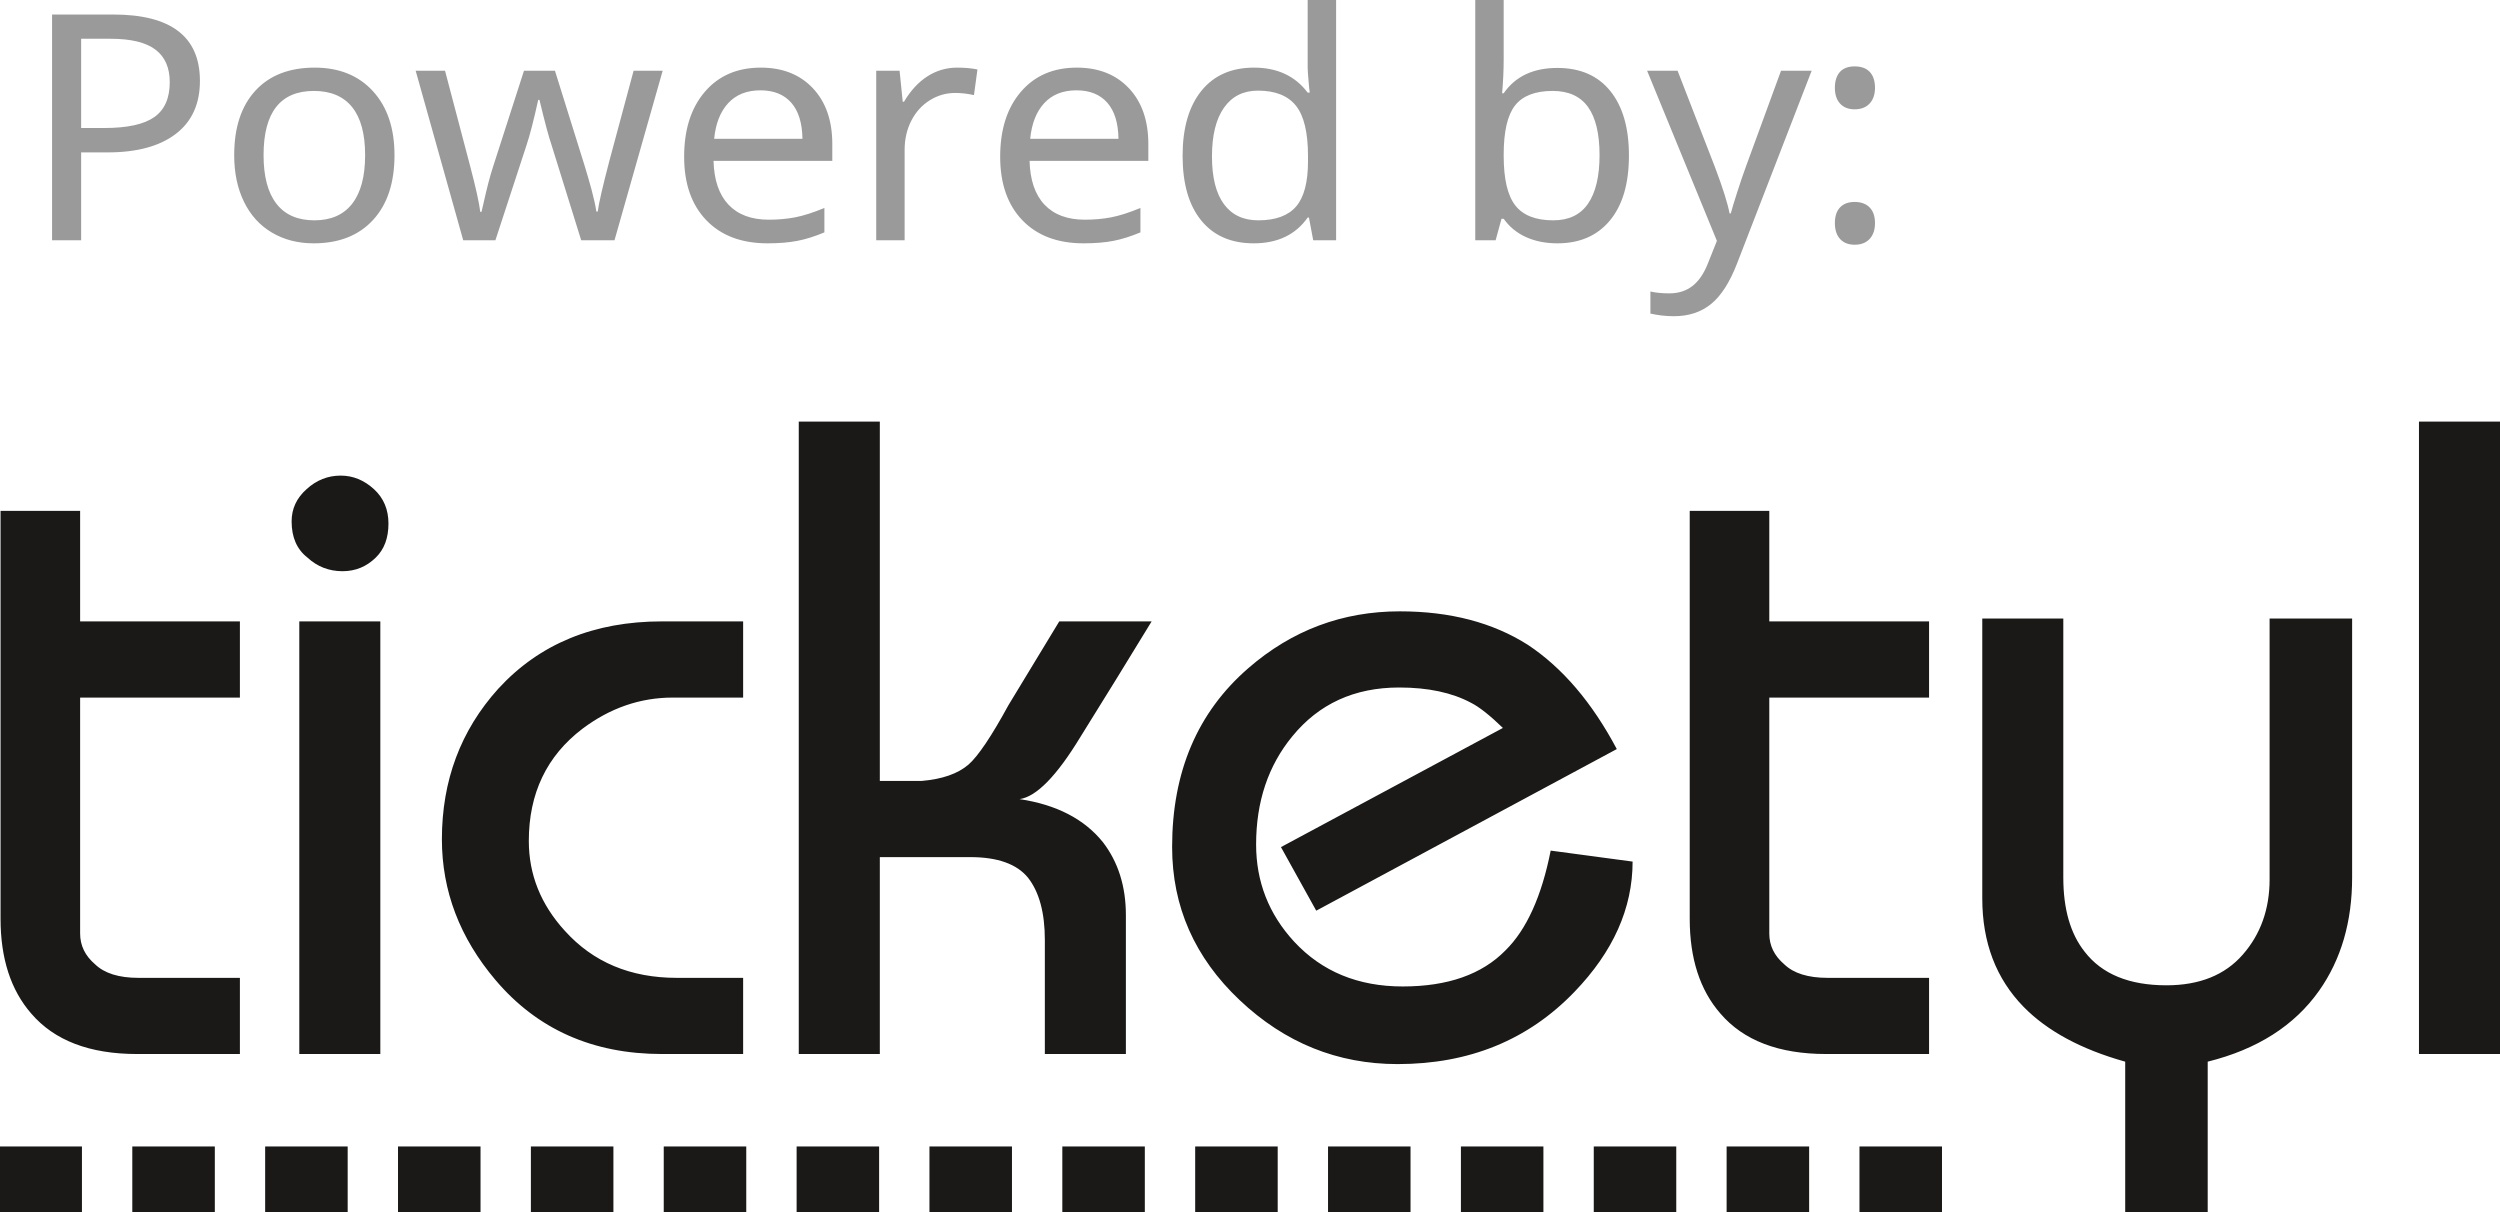 <?xml version="1.0" encoding="UTF-8"?>
<svg width="99px" height="48px" viewBox="0 0 99 48" version="1.1" xmlns="http://www.w3.org/2000/svg" xmlns:xlink="http://www.w3.org/1999/xlink">
    <defs></defs>
    <g id="Modules" stroke="none" stroke-width="1" fill="none" fill-rule="evenodd">
        <g id="design_modules" transform="translate(-135, -2248)">
            <g id="footer" transform="translate(0, 2200)">
                <g id="powered_by_ticketyl" transform="translate(135, 48)">
                    <path d="M87.425,45.785 L87.425,42.042 C89.391,41.553 90.861,40.615 91.839,39.229 C92.709,37.993 93.144,36.502 93.144,34.753 L93.144,24.493 L89.876,24.493 L89.876,34.823 C89.876,36 89.522,36.994 88.814,37.803 C88.107,38.613 87.099,39.018 85.791,39.018 C84.317,39.018 83.237,38.575 82.553,37.689 C81.989,36.978 81.707,36 81.707,34.753 L81.707,24.493 L78.498,24.493 L78.498,35.575 C78.498,37.324 79.044,38.756 80.138,39.875 C81.075,40.83 82.414,41.553 84.158,42.042 L84.158,45.785 L84.158,48 L87.425,48 L87.425,45.785 Z M0.022,36.384 L0.022,20.23 L3.173,20.23 L3.173,24.607 L9.5,24.607 L9.5,27.624 L3.173,27.624 L3.173,36.968 C3.173,37.443 3.37,37.848 3.764,38.185 C4.135,38.544 4.708,38.723 5.485,38.723 L9.5,38.723 L9.5,41.739 L5.43,41.739 C3.55,41.739 2.152,41.205 1.235,40.134 C0.426,39.204 0.022,37.954 0.022,36.384 Z M11.852,41.739 L11.852,24.607 L15.061,24.607 L15.061,41.739 L11.852,41.739 Z M11.548,20.648 C11.548,20.148 11.744,19.724 12.137,19.374 C12.529,19.014 12.98,18.834 13.492,18.834 C13.978,18.834 14.419,19.014 14.812,19.374 C15.192,19.724 15.383,20.177 15.383,20.735 C15.383,21.306 15.216,21.753 14.883,22.078 C14.515,22.44 14.074,22.62 13.564,22.62 C13.028,22.62 12.564,22.44 12.172,22.078 C11.756,21.753 11.548,21.277 11.548,20.648 Z M17.499,33.234 C17.499,30.911 18.242,28.924 19.732,27.273 C21.362,25.497 23.522,24.607 26.214,24.607 L29.428,24.607 L29.428,27.624 L26.641,27.624 C25.354,27.624 24.163,28.035 23.067,28.857 C21.65,29.934 20.941,31.416 20.941,33.303 C20.941,34.635 21.417,35.821 22.371,36.864 C23.49,38.104 24.967,38.723 26.802,38.723 L29.428,38.723 L29.428,41.739 L26.214,41.739 C23.475,41.739 21.279,40.764 19.624,38.812 C18.207,37.139 17.499,35.28 17.499,33.234 Z M31.631,16.696 L34.841,16.696 L34.841,30.925 L36.498,30.925 C37.312,30.856 37.93,30.64 38.351,30.279 C38.735,29.942 39.263,29.157 39.936,27.923 L41.947,24.607 L45.605,24.607 C44.676,26.132 43.736,27.658 42.785,29.182 C41.844,30.731 41.04,31.552 40.375,31.645 C41.837,31.865 42.938,32.434 43.675,33.35 C44.282,34.14 44.585,35.103 44.585,36.24 L44.585,41.739 L41.376,41.739 L41.376,37.224 C41.376,36.148 41.154,35.325 40.71,34.758 C40.266,34.214 39.504,33.942 38.424,33.942 L34.841,33.942 L34.841,41.739 L31.631,41.739 L31.631,16.696 Z M50.726,33.545 L59.515,28.827 C59,28.328 58.582,27.997 58.259,27.834 C57.506,27.429 56.555,27.225 55.408,27.225 C53.638,27.225 52.228,27.87 51.176,29.158 C50.22,30.319 49.742,31.747 49.742,33.441 C49.742,34.915 50.243,36.198 51.247,37.288 C52.346,38.473 53.779,39.064 55.547,39.064 C57.327,39.064 58.684,38.588 59.616,37.636 C60.452,36.813 61.049,35.495 61.407,33.684 L64.651,34.119 C64.651,35.967 63.883,37.687 62.347,39.279 C60.513,41.185 58.18,42.138 55.346,42.138 C52.965,42.138 50.88,41.295 49.095,39.609 C47.309,37.923 46.416,35.9 46.416,33.54 C46.416,30.563 47.422,28.203 49.434,26.459 C51.16,24.959 53.161,24.209 55.434,24.209 C57.422,24.209 59.113,24.651 60.506,25.537 C61.876,26.446 63.048,27.822 64.025,29.663 L52.123,36.063 L50.726,33.545 Z M66.913,36.384 L66.913,20.23 L70.064,20.23 L70.064,24.607 L76.391,24.607 L76.391,27.624 L70.064,27.624 L70.064,36.968 C70.064,37.443 70.26,37.848 70.655,38.185 C71.025,38.544 71.599,38.723 72.376,38.723 L76.391,38.723 L76.391,41.739 L72.321,41.739 C70.441,41.739 69.043,41.205 68.126,40.134 C67.316,39.204 66.913,37.954 66.913,36.384 Z M95.791,41.739 L95.791,16.696 L99,16.696 L99,41.739 L95.791,41.739 Z M73.635,48 L73.635,45.399 L76.903,45.399 L76.903,48 L73.635,48 Z M68.374,48 L68.374,45.399 L71.642,45.399 L71.642,48 L68.374,48 Z M63.113,48 L63.113,45.399 L66.38,45.399 L66.38,48 L63.113,48 Z M57.852,48 L57.852,45.399 L61.119,45.399 L61.119,48 L57.852,48 Z M52.59,48 L52.59,45.399 L55.857,45.399 L55.857,48 L52.59,48 Z M47.329,48 L47.329,45.399 L50.597,45.399 L50.597,48 L47.329,48 Z M42.068,48 L42.068,45.399 L45.335,45.399 L45.335,48 L42.068,48 Z M36.806,48 L36.806,45.399 L40.074,45.399 L40.074,48 L36.806,48 Z M31.546,48 L31.546,45.399 L34.813,45.399 L34.813,48 L31.546,48 Z M26.284,48 L26.284,45.399 L29.552,45.399 L29.552,48 L26.284,48 Z M21.023,48 L21.023,45.399 L24.291,45.399 L24.291,48 L21.023,48 Z M15.761,48 L15.761,45.399 L19.029,45.399 L19.029,48 L15.761,48 Z M10.5,48 L10.5,45.399 L13.768,45.399 L13.768,48 L10.5,48 Z M5.239,48 L5.239,45.399 L8.507,45.399 L8.507,48 L5.239,48 Z M0,48 L0,45.399 L3.245,45.399 L3.245,48 L0,48 Z" id="ticketyl_logo" fill="#1A1918"></path>
                    <path d="M7.917,3.204 C7.917,4.117 7.598,4.817 6.96,5.304 C6.322,5.791 5.423,6.035 4.264,6.035 L3.213,6.035 L3.213,9.514 L2.062,9.514 L2.062,0.575 L4.483,0.575 C6.772,0.575 7.917,1.451 7.917,3.204 Z M3.213,5.069 L4.133,5.069 C5.042,5.069 5.7,4.925 6.109,4.638 C6.518,4.35 6.722,3.889 6.722,3.253 C6.722,2.678 6.532,2.248 6.153,1.963 C5.773,1.677 5.181,1.535 4.377,1.535 L3.213,1.535 L3.213,5.069 Z M15.622,6.145 C15.622,7.241 15.338,8.097 14.771,8.713 C14.204,9.328 13.42,9.636 12.42,9.636 C11.798,9.636 11.248,9.494 10.769,9.211 C10.289,8.928 9.92,8.521 9.662,7.991 C9.403,7.461 9.274,6.846 9.274,6.145 C9.274,5.052 9.553,4.201 10.112,3.592 C10.671,2.983 11.454,2.678 12.463,2.678 C13.431,2.678 14.199,2.989 14.768,3.61 C15.337,4.232 15.622,5.077 15.622,6.145 Z M10.437,6.145 C10.437,6.988 10.607,7.629 10.947,8.068 C11.287,8.506 11.788,8.725 12.451,8.725 C13.106,8.725 13.604,8.506 13.946,8.068 C14.288,7.629 14.459,6.988 14.459,6.145 C14.459,5.301 14.287,4.666 13.943,4.24 C13.599,3.814 13.095,3.601 12.432,3.601 C11.102,3.601 10.437,4.449 10.437,6.145 Z M23.015,9.514 L21.839,5.735 C21.73,5.421 21.572,4.828 21.363,3.956 L21.313,3.956 C21.138,4.751 20.984,5.348 20.851,5.747 L19.618,9.514 L18.343,9.514 L16.46,2.8 L17.623,2.8 C18.057,4.451 18.387,5.707 18.615,6.567 C18.842,7.427 18.976,8.034 19.018,8.389 L19.068,8.389 L19.156,8.01 C19.285,7.427 19.41,6.952 19.531,6.585 L20.75,2.8 L21.976,2.8 L23.158,6.585 C23.2,6.728 23.245,6.879 23.293,7.04 C23.341,7.201 23.386,7.36 23.427,7.517 C23.469,7.674 23.507,7.827 23.54,7.976 C23.573,8.125 23.598,8.258 23.615,8.376 L23.671,8.376 C23.709,8.067 23.861,7.402 24.128,6.383 L25.091,2.8 L26.242,2.8 L24.334,9.514 L23.015,9.514 Z M30.395,9.636 C29.365,9.636 28.557,9.331 27.971,8.722 C27.385,8.112 27.092,7.274 27.092,6.206 C27.092,5.13 27.365,4.273 27.912,3.635 C28.458,2.997 29.196,2.678 30.126,2.678 C30.989,2.678 31.677,2.95 32.19,3.494 C32.702,4.038 32.959,4.775 32.959,5.704 L32.959,6.371 L28.256,6.371 C28.276,7.133 28.475,7.712 28.85,8.107 C29.225,8.503 29.757,8.7 30.445,8.7 C30.812,8.7 31.16,8.669 31.489,8.606 C31.819,8.542 32.204,8.419 32.646,8.236 L32.646,9.202 C32.267,9.361 31.91,9.473 31.577,9.538 C31.243,9.603 30.849,9.636 30.395,9.636 Z M30.113,3.577 C29.575,3.577 29.15,3.746 28.837,4.084 C28.525,4.423 28.339,4.893 28.281,5.497 L31.777,5.497 C31.768,4.869 31.62,4.392 31.333,4.066 C31.045,3.74 30.639,3.577 30.113,3.577 Z M37.9,2.678 C38.204,2.678 38.473,2.702 38.707,2.751 L38.569,3.766 C38.315,3.709 38.067,3.681 37.825,3.681 C37.462,3.681 37.125,3.779 36.815,3.974 C36.504,4.17 36.261,4.44 36.086,4.784 C35.911,5.129 35.823,5.511 35.823,5.931 L35.823,9.514 L34.698,9.514 L34.698,2.8 L35.623,2.8 L35.748,4.029 L35.798,4.029 C36.061,3.585 36.372,3.249 36.73,3.02 C37.089,2.792 37.479,2.678 37.9,2.678 Z M42.91,9.636 C41.88,9.636 41.072,9.331 40.486,8.722 C39.9,8.112 39.607,7.274 39.607,6.206 C39.607,5.13 39.88,4.273 40.427,3.635 C40.973,2.997 41.711,2.678 42.641,2.678 C43.504,2.678 44.192,2.95 44.705,3.494 C45.217,4.038 45.474,4.775 45.474,5.704 L45.474,6.371 L40.771,6.371 C40.791,7.133 40.989,7.712 41.365,8.107 C41.74,8.503 42.272,8.7 42.96,8.7 C43.326,8.7 43.675,8.669 44.004,8.606 C44.333,8.542 44.719,8.419 45.161,8.236 L45.161,9.202 C44.782,9.361 44.425,9.473 44.092,9.538 C43.758,9.603 43.364,9.636 42.91,9.636 Z M42.628,3.577 C42.09,3.577 41.665,3.746 41.352,4.084 C41.039,4.423 40.854,4.893 40.796,5.497 L44.292,5.497 C44.283,4.869 44.135,4.392 43.848,4.066 C43.56,3.74 43.153,3.577 42.628,3.577 Z M49.645,9.636 C48.753,9.636 48.061,9.334 47.569,8.731 C47.077,8.128 46.831,7.274 46.831,6.169 C46.831,5.073 47.078,4.217 47.572,3.601 C48.066,2.986 48.762,2.678 49.658,2.678 C50.579,2.678 51.288,3.008 51.784,3.668 L51.866,3.668 C51.853,3.587 51.837,3.423 51.816,3.176 C51.795,2.93 51.784,2.764 51.784,2.678 L51.784,0 L52.91,0 L52.91,9.514 L52.003,9.514 L51.834,8.615 L51.784,8.615 C51.305,9.296 50.592,9.636 49.645,9.636 Z M49.827,8.725 C50.511,8.725 51.01,8.542 51.325,8.178 C51.64,7.813 51.797,7.215 51.797,6.383 L51.797,6.181 C51.797,5.248 51.637,4.583 51.318,4.185 C51,3.788 50.498,3.589 49.814,3.589 C49.235,3.589 48.787,3.814 48.47,4.265 C48.153,4.715 47.994,5.358 47.994,6.194 C47.994,7.025 48.152,7.655 48.467,8.083 C48.781,8.511 49.235,8.725 49.827,8.725 Z M61.673,2.69 C62.577,2.69 63.276,2.995 63.768,3.604 C64.26,4.214 64.506,5.065 64.506,6.157 C64.506,7.266 64.256,8.123 63.755,8.728 C63.255,9.333 62.561,9.636 61.673,9.636 C61.21,9.636 60.797,9.554 60.434,9.391 C60.071,9.228 59.775,8.986 59.546,8.664 L59.459,8.664 C59.329,9.153 59.252,9.436 59.227,9.514 L58.42,9.514 L58.42,0 L59.546,0 L59.546,2.311 C59.546,2.772 59.525,3.232 59.484,3.693 L59.546,3.693 C60.009,3.024 60.718,2.69 61.673,2.69 Z M61.485,3.601 C60.793,3.601 60.297,3.793 59.996,4.176 C59.696,4.559 59.546,5.207 59.546,6.12 L59.546,6.169 C59.546,7.086 59.699,7.742 60.006,8.135 C60.312,8.528 60.814,8.725 61.51,8.725 C62.127,8.725 62.587,8.504 62.889,8.061 C63.191,7.619 63.342,6.98 63.342,6.145 C63.342,5.297 63.19,4.661 62.886,4.237 C62.581,3.813 62.115,3.601 61.485,3.601 Z M65.225,2.8 L66.432,2.8 L67.914,6.622 C68.227,7.453 68.419,8.062 68.49,8.45 L68.54,8.45 C68.577,8.299 68.663,8.017 68.796,7.603 C68.93,7.189 69.042,6.858 69.134,6.609 L70.529,2.8 L71.742,2.8 L68.784,10.443 C68.496,11.185 68.154,11.717 67.758,12.039 C67.362,12.361 66.872,12.522 66.288,12.522 C65.976,12.522 65.665,12.487 65.356,12.418 L65.356,11.543 C65.565,11.592 65.815,11.617 66.107,11.617 C66.465,11.617 66.77,11.52 67.02,11.326 C67.27,11.133 67.474,10.834 67.633,10.431 L67.989,9.538 L65.225,2.8 Z M72.661,8.835 C72.661,8.566 72.729,8.359 72.865,8.214 C73,8.07 73.193,7.997 73.443,7.997 C73.698,7.997 73.896,8.07 74.037,8.214 C74.179,8.359 74.25,8.566 74.25,8.835 C74.25,9.1 74.179,9.309 74.037,9.462 C73.896,9.614 73.698,9.691 73.443,9.691 C73.197,9.691 73.005,9.615 72.868,9.465 C72.73,9.314 72.661,9.104 72.661,8.835 Z M72.661,3.479 C72.661,3.21 72.727,3.001 72.858,2.852 C72.99,2.703 73.185,2.629 73.443,2.629 C73.706,2.629 73.906,2.702 74.044,2.849 C74.181,2.996 74.25,3.206 74.25,3.479 C74.25,3.74 74.179,3.947 74.037,4.1 C73.896,4.252 73.698,4.329 73.443,4.329 C73.197,4.329 73.005,4.253 72.868,4.103 C72.73,3.952 72.661,3.744 72.661,3.479 Z" id="p" fill="#9A9A9A"></path>
                </g>
            </g>
        </g>
    </g>
</svg>